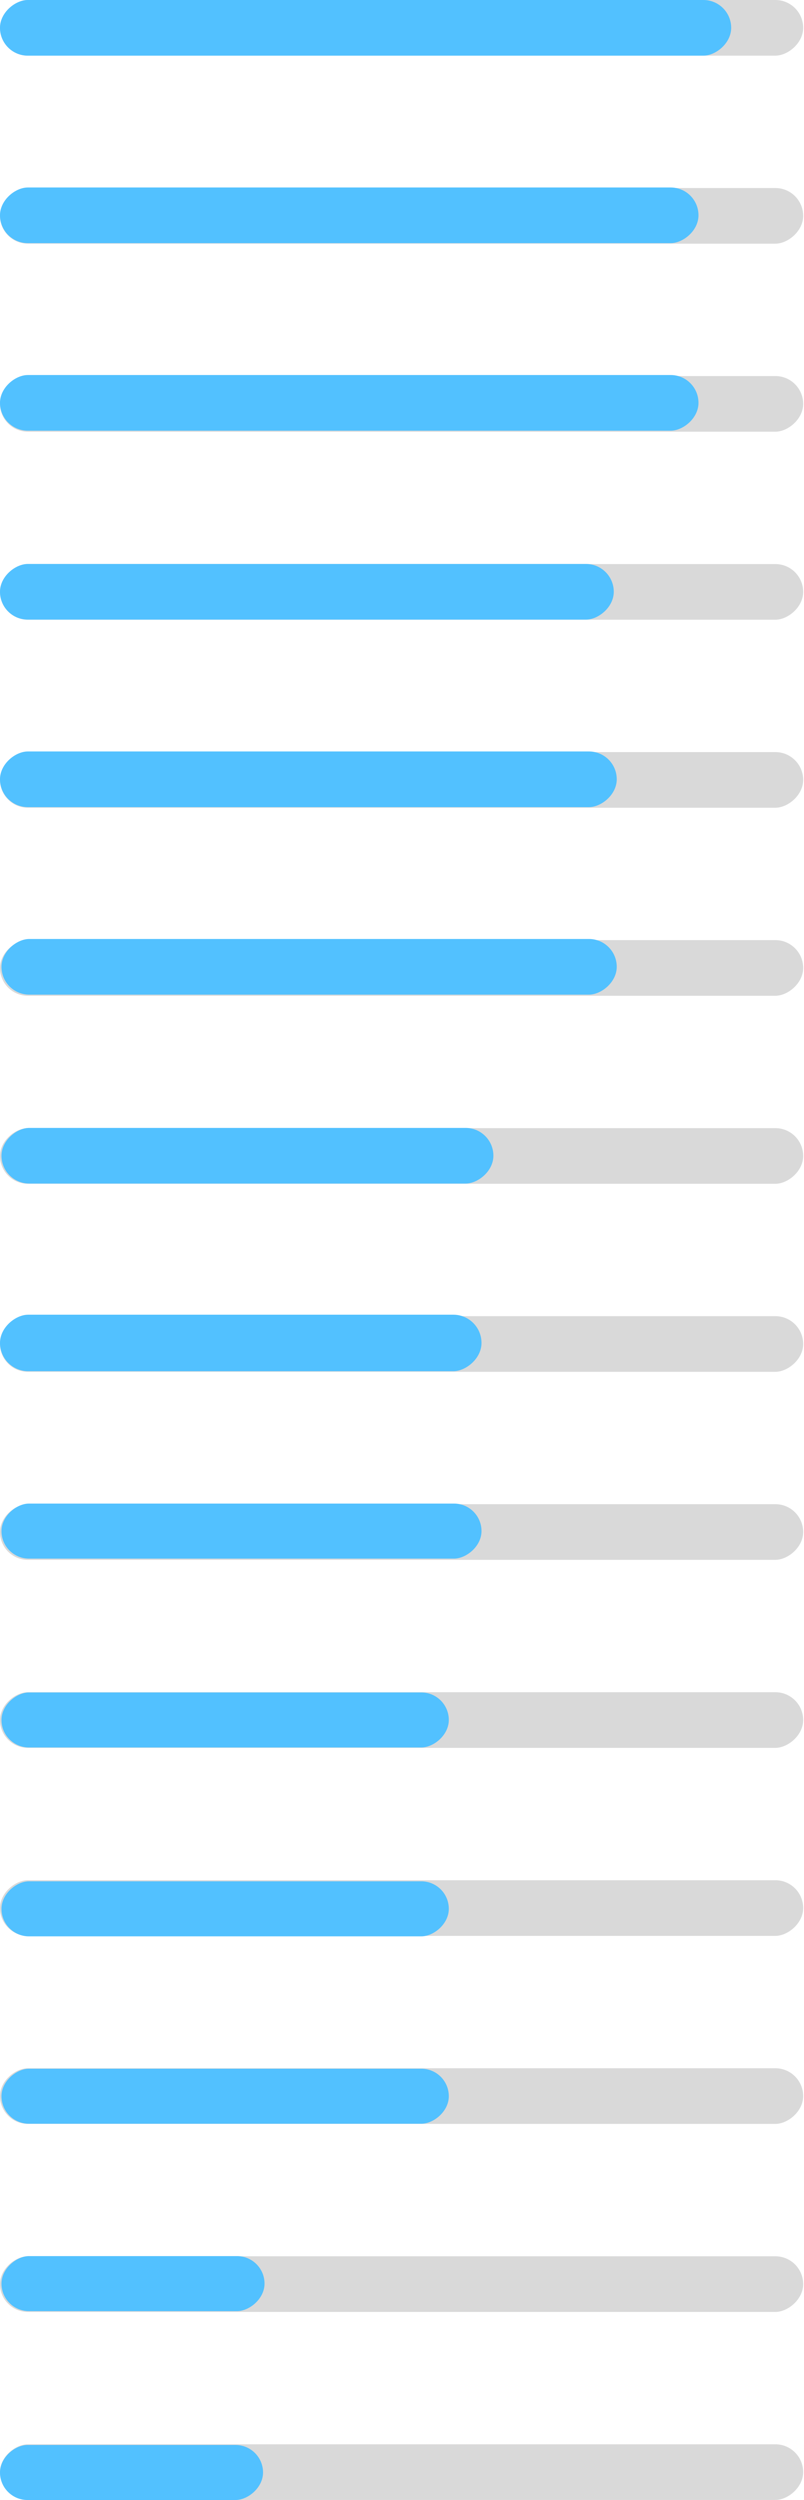 <svg width="541" height="1681" viewBox="0 0 541 1681" fill="none" xmlns="http://www.w3.org/2000/svg">
<rect x="540.44" width="37.426" height="540.44" rx="18.713" transform="rotate(90 540.44 0)" fill="#D9D9D9"/>
<rect x="540.44" y="126.426" width="37.426" height="540.44" rx="18.713" transform="rotate(90 540.44 126.426)" fill="#D9D9D9"/>
<rect x="540.44" y="252.853" width="37.426" height="540.44" rx="18.713" transform="rotate(90 540.44 252.853)" fill="#D9D9D9"/>
<rect x="540.44" y="379.279" width="37.426" height="540.44" rx="18.713" transform="rotate(90 540.44 379.279)" fill="#D9D9D9"/>
<rect x="540.44" y="505.705" width="37.426" height="540.44" rx="18.713" transform="rotate(90 540.44 505.705)" fill="#D9D9D9"/>
<rect x="540.44" y="632.131" width="37.426" height="540.44" rx="18.713" transform="rotate(90 540.44 632.131)" fill="#D9D9D9"/>
<rect x="540.44" y="758.558" width="37.426" height="540.44" rx="18.713" transform="rotate(90 540.44 758.558)" fill="#D9D9D9"/>
<rect x="540.44" y="884.984" width="37.426" height="540.44" rx="18.713" transform="rotate(90 540.44 884.984)" fill="#D9D9D9"/>
<rect x="540.44" y="1011.41" width="37.426" height="540.44" rx="18.713" transform="rotate(90 540.44 1011.41)" fill="#D9D9D9"/>
<rect x="540.44" y="1137.84" width="37.426" height="540.44" rx="18.713" transform="rotate(90 540.44 1137.84)" fill="#D9D9D9"/>
<rect x="540.44" y="1264.26" width="37.426" height="540.44" rx="18.713" transform="rotate(90 540.44 1264.26)" fill="#D9D9D9"/>
<rect x="540.44" y="1390.69" width="37.426" height="540.44" rx="18.713" transform="rotate(90 540.44 1390.69)" fill="#D9D9D9"/>
<rect x="540.44" y="1517.12" width="37.426" height="540.44" rx="18.713" transform="rotate(90 540.44 1517.12)" fill="#D9D9D9"/>
<rect x="540.44" y="1643.54" width="37.426" height="540.44" rx="18.713" transform="rotate(90 540.44 1643.54)" fill="#D9D9D9"/>
<rect x="178" y="1517" width="37" height="177" rx="18.5" transform="rotate(90 178 1517)" fill="#52C1FF"/>
<rect x="492" width="37.426" height="492" rx="18.713" transform="rotate(90 492 0)" fill="#52C1FF"/>
<rect x="413" y="379.201" width="37.426" height="413" rx="18.713" transform="rotate(90 413 379.201)" fill="#52C1FF"/>
<rect x="324" y="884" width="38" height="324" rx="19" transform="rotate(90 324 884)" fill="#52C1FF"/>
<rect x="324" y="1011" width="37" height="323" rx="18.5" transform="rotate(90 324 1011)" fill="#52C1FF"/>
<rect x="302" y="1138" width="37" height="301" rx="18.5" transform="rotate(90 302 1138)" fill="#52C1FF"/>
<rect x="302" y="1265" width="37" height="301" rx="18.5" transform="rotate(90 302 1265)" fill="#52C1FF"/>
<rect x="302" y="1391" width="37" height="301" rx="18.5" transform="rotate(90 302 1391)" fill="#52C1FF"/>
<rect x="332" y="758.403" width="37.426" height="331" rx="18.713" transform="rotate(90 332 758.403)" fill="#52C1FF"/>
<rect x="415" y="631.366" width="37.426" height="414" rx="18.713" transform="rotate(90 415 631.366)" fill="#52C1FF"/>
<rect x="415" y="505.284" width="37.426" height="415" rx="18.713" transform="rotate(90 415 505.284)" fill="#52C1FF"/>
<rect x="470" y="126.067" width="37.426" height="470" rx="18.713" transform="rotate(90 470 126.067)" fill="#52C1FF"/>
<rect x="470" y="252.165" width="37.426" height="470" rx="18.713" transform="rotate(90 470 252.165)" fill="#52C1FF"/>
<rect x="177" y="1644" width="37" height="177" rx="18.5" transform="rotate(90 177 1644)" fill="#52C1FF"/>
</svg>
